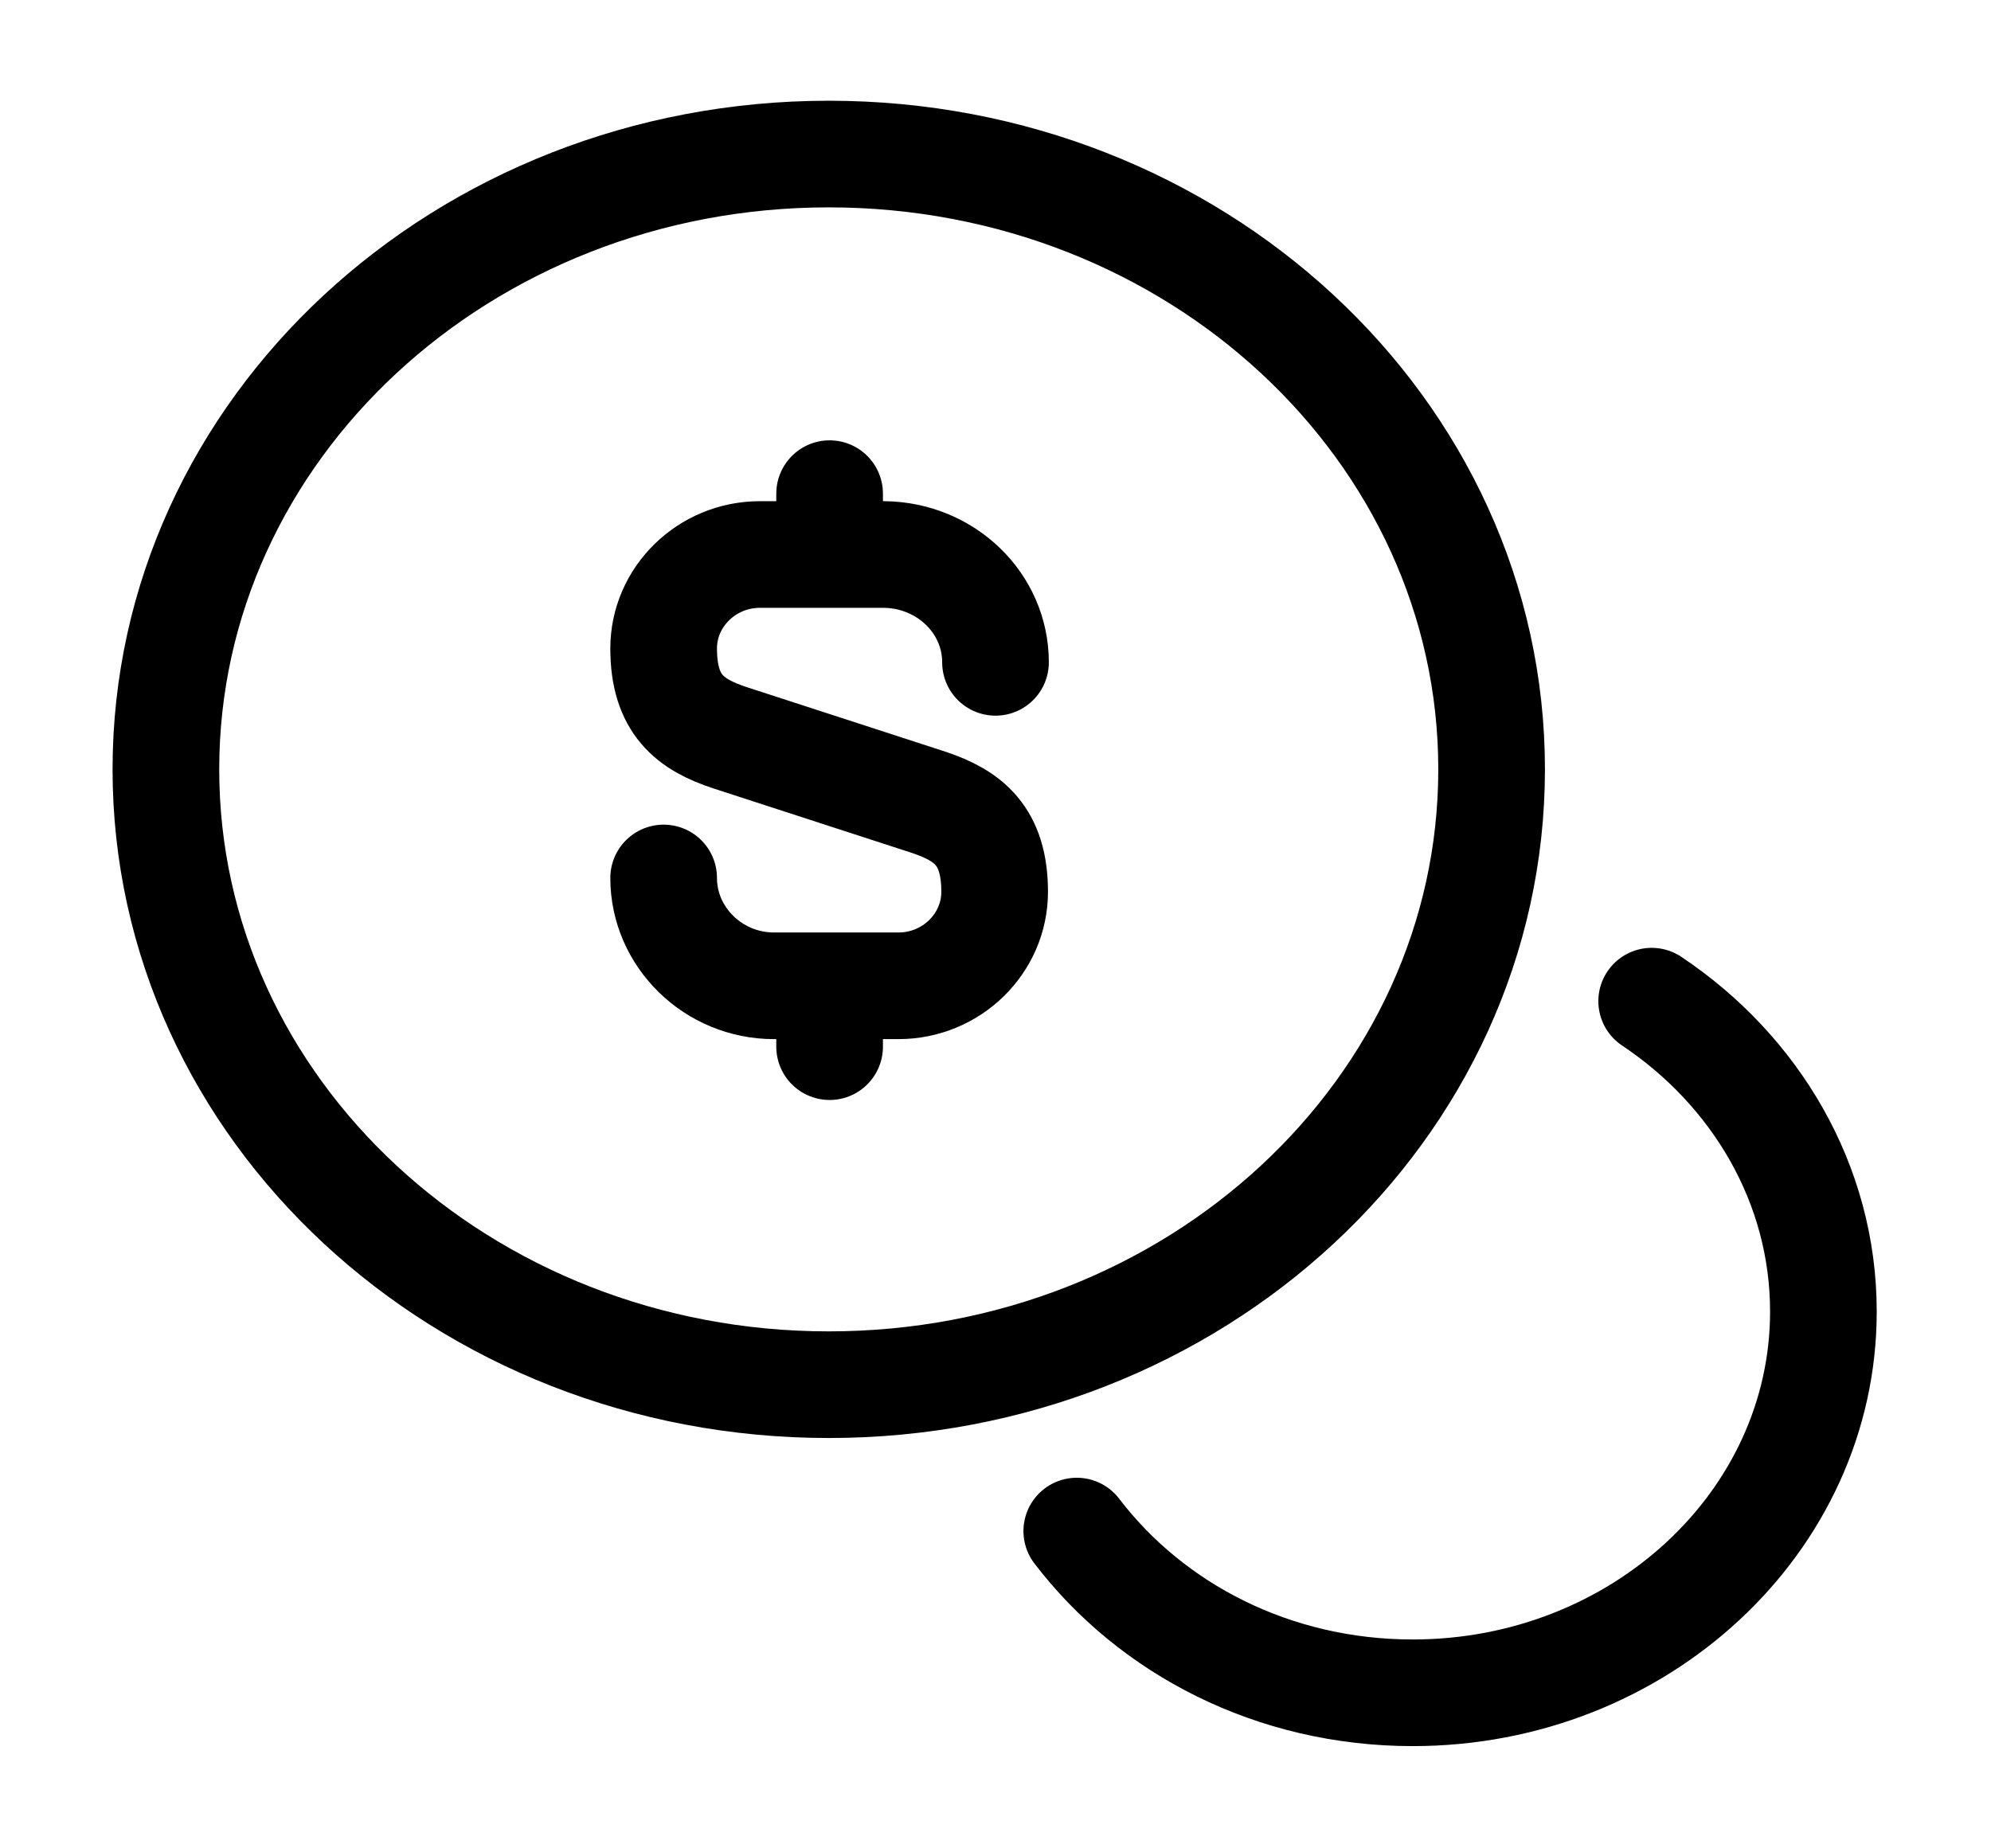 <svg width="28" height="26" viewBox="0 0 28 26" fill="none" xmlns="http://www.w3.org/2000/svg">
<path d="M9.333 12.35C9.333 13.184 10.033 13.867 10.885 13.867H12.635C13.382 13.867 13.988 13.271 13.988 12.545C13.988 11.754 13.615 11.473 13.067 11.288L10.267 10.378C9.707 10.194 9.333 9.912 9.333 9.122C9.333 8.396 9.94 7.8 10.687 7.8H12.437C13.3 7.811 14 8.482 14 9.317" stroke="black" stroke-width="1.5" stroke-linecap="round" stroke-linejoin="round"/>
<path d="M11.667 13.921V14.723" stroke="black" stroke-width="1.5" stroke-linecap="round" stroke-linejoin="round"/>
<path d="M11.667 6.944V7.789" stroke="black" stroke-width="1.5" stroke-linecap="round" stroke-linejoin="round"/>
<path d="M11.655 19.478C16.803 19.478 20.977 15.603 20.977 10.822C20.977 6.042 16.803 2.167 11.655 2.167C6.507 2.167 2.333 6.042 2.333 10.822C2.333 15.603 6.507 19.478 11.655 19.478Z" stroke="black" stroke-width="1.5" stroke-linecap="round" stroke-linejoin="round"/>
<path d="M15.143 21.537C16.193 22.913 17.908 23.812 19.868 23.812C23.053 23.812 25.643 21.407 25.643 18.449C25.643 16.651 24.687 15.058 23.228 14.083" stroke="black" stroke-width="1.5" stroke-linecap="round" stroke-linejoin="round"/>
</svg>

